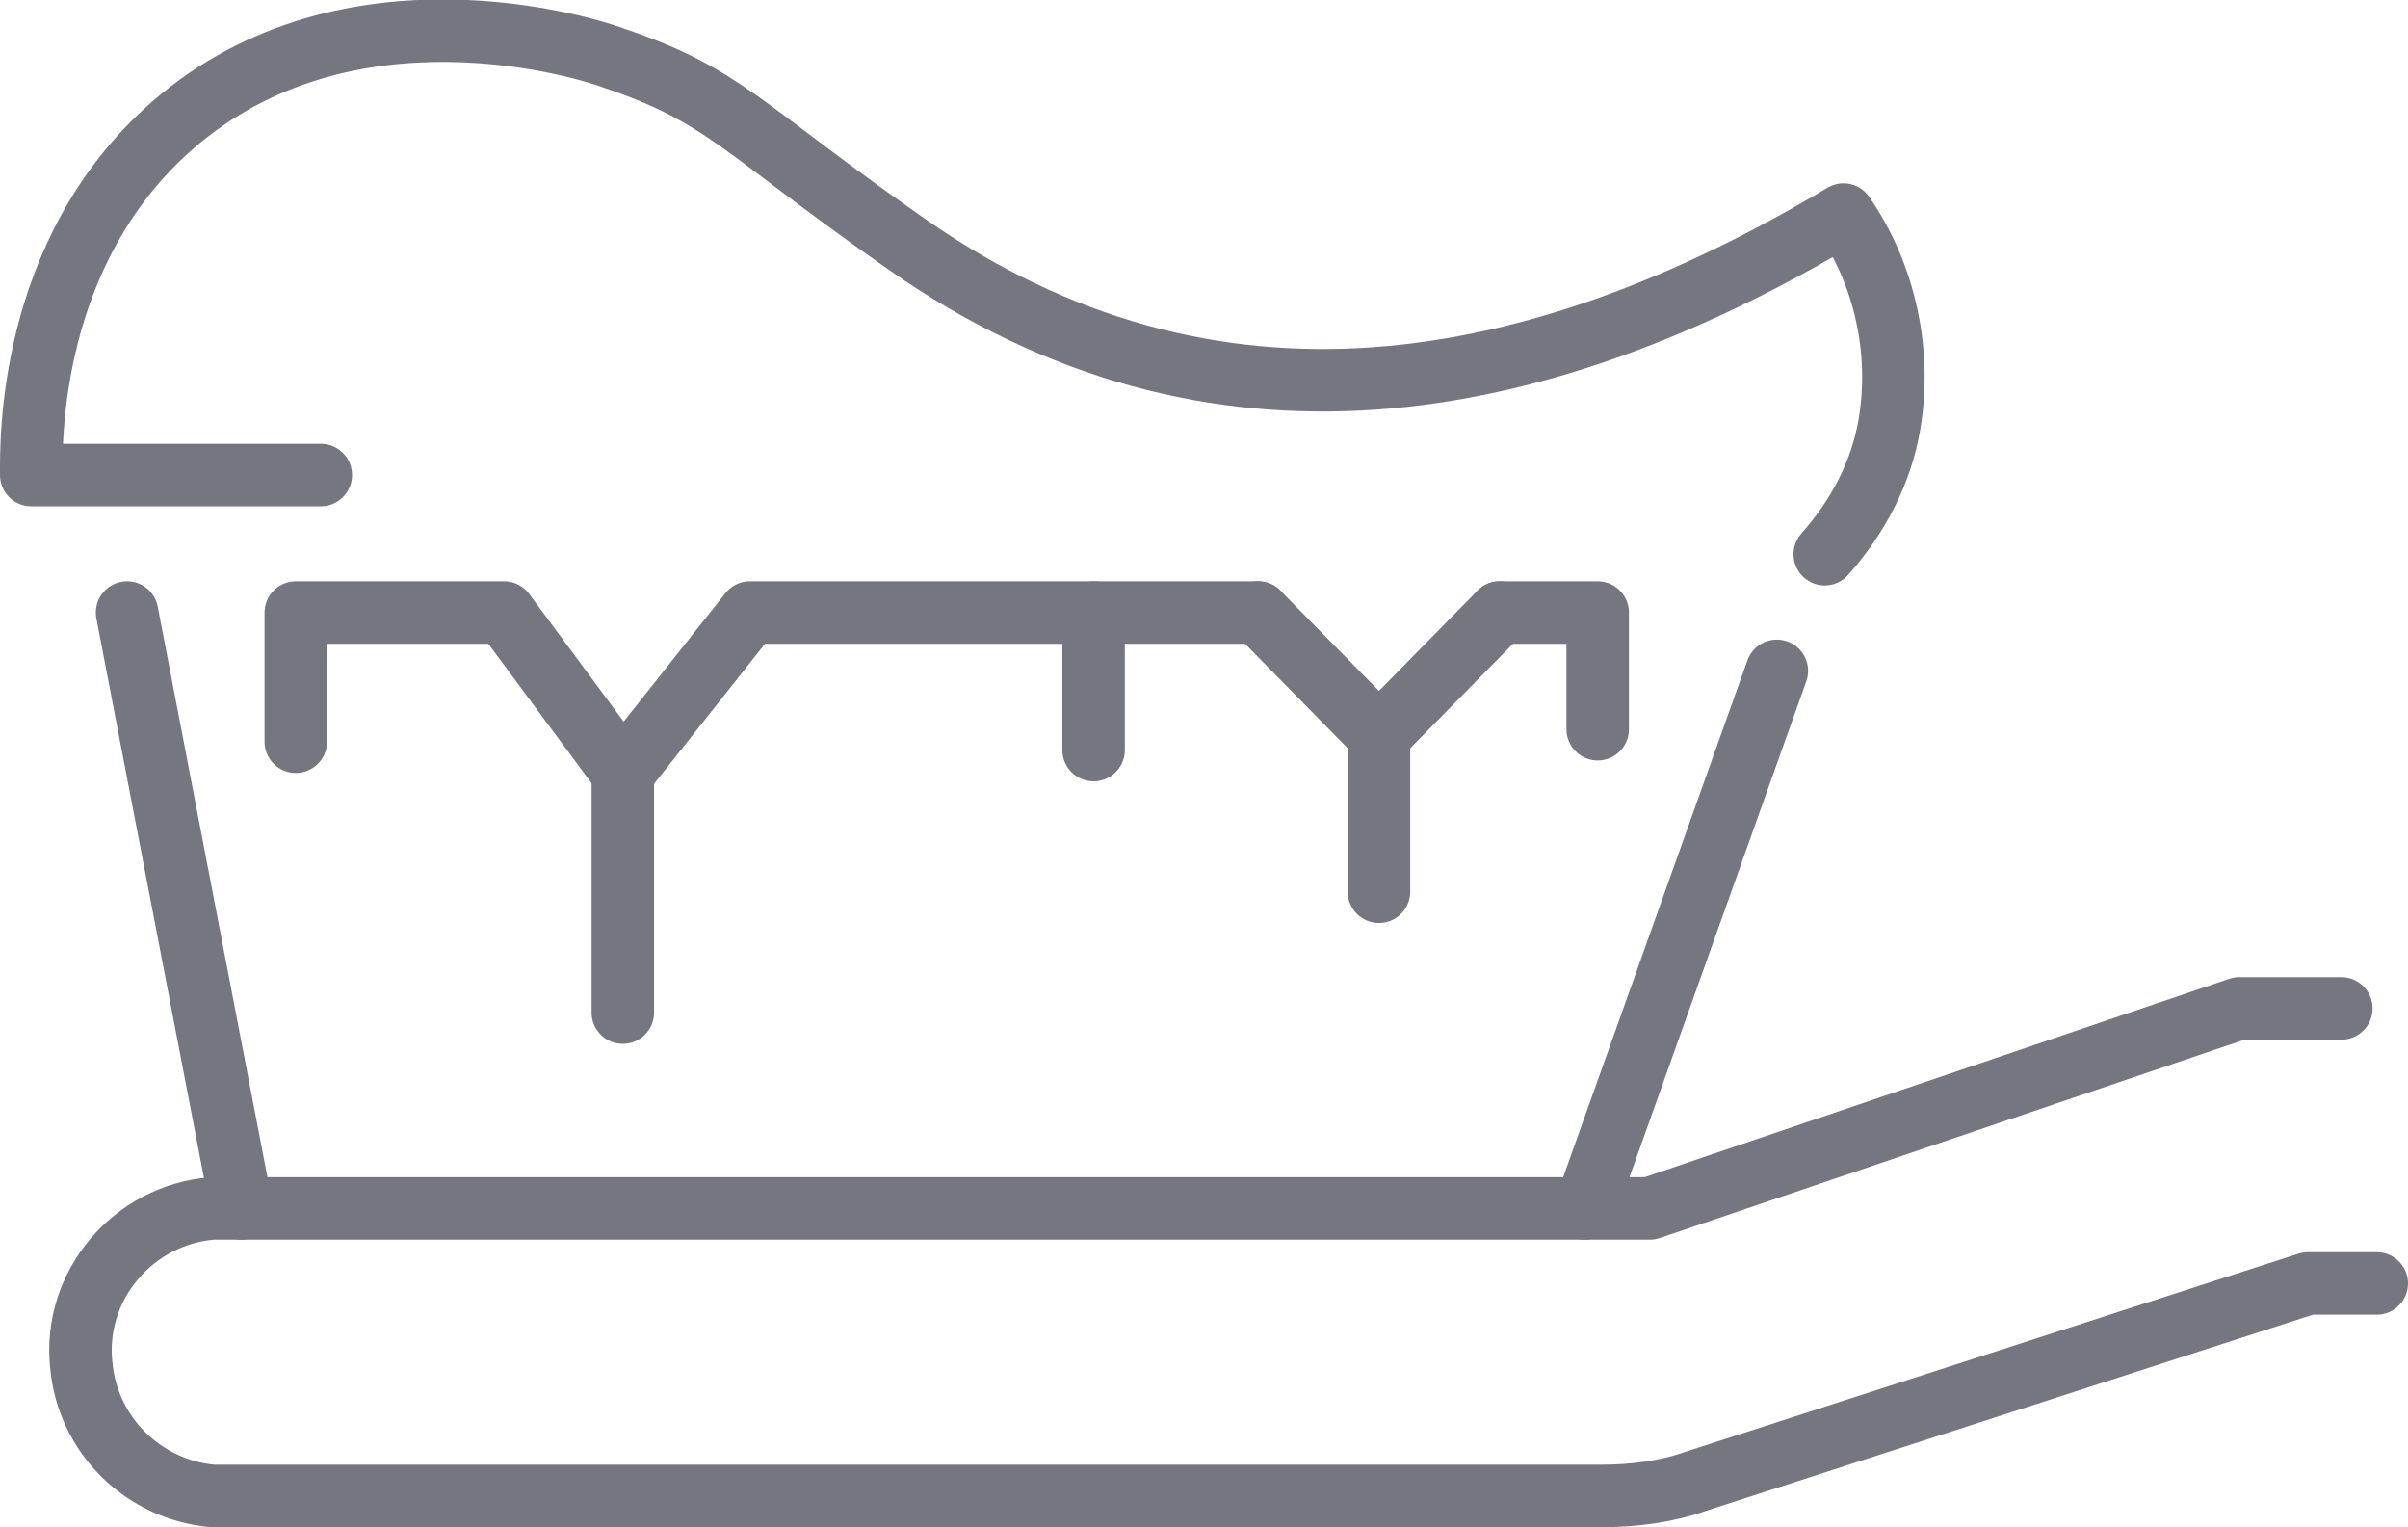 <?xml version="1.0" encoding="utf-8"?>
<!-- Generator: Adobe Illustrator 22.0.0, SVG Export Plug-In . SVG Version: 6.00 Build 0)  -->
<svg version="1.1" id="Слой_1" xmlns="http://www.w3.org/2000/svg" xmlns:xlink="http://www.w3.org/1999/xlink" x="0px" y="0px"
	 viewBox="0 0 115.6 73.3" style="enable-background:new 0 0 115.6 73.3;" xml:space="preserve">
<style type="text/css">
	.st0{fill:none;stroke:#74777F;stroke-width:3;stroke-linecap:round;stroke-linejoin:round;}
</style>
<title>Brush Paste</title>
<g id="Слой_2_1_">
	<g id="_лой_1">
		<g id="_Группа_">
			<g id="_Группа_2">
				<path id="_Контур_" class="st0" d="M112.4,48.4h-4.9L79.2,58h-69c-3.8,0.3-6.7,3.7-6.3,7.5c0.3,3.4,3,6,6.3,6.3h66.7
					c1.5,0,3.1-0.2,4.5-0.7l29.4-9.5h3.3"/>
				<polyline id="_Контур_2" class="st0" points="14.2,35.6 14.2,29.4 24.2,29.4 29.9,37.1 36,29.4 60.4,29.4 				"/>
				<polyline id="_Контур_3" class="st0" points="72,29.4 76.7,29.4 76.7,35 				"/>
				<line id="_Контур_4" class="st0" x1="29.9" y1="37.1" x2="29.9" y2="48.6"/>
				<line id="_Контур_5" class="st0" x1="11.6" y1="58" x2="6.1" y2="29.4"/>
				<line id="_Контур_6" class="st0" x1="76.1" y1="58" x2="85.3" y2="32.2"/>
				<polyline id="_Контур_7" class="st0" points="60.4,29.4 66.2,35.3 72,29.4 				"/>
				<line id="_Контур_8" class="st0" x1="66.2" y1="35.2" x2="66.2" y2="42.8"/>
				<line id="_Контур_9" class="st0" x1="52.5" y1="29.4" x2="52.5" y2="36"/>
			</g>
			<path id="_Контур_10" class="st0" d="M87.6,26.6c1.6-1.8,2.7-3.9,3.1-6.2c0.6-3.5-0.2-7.2-2.2-10.1
				c-14.7,8.8-30.3,11.7-45,1.4c-8-5.6-8.7-7.1-14-8.9C28.2,2.3,16.7-1.3,8.3,6c-7,6.1-6.8,15.3-6.8,16.8h13.9"/>
		</g>
	</g>
</g>
</svg>
